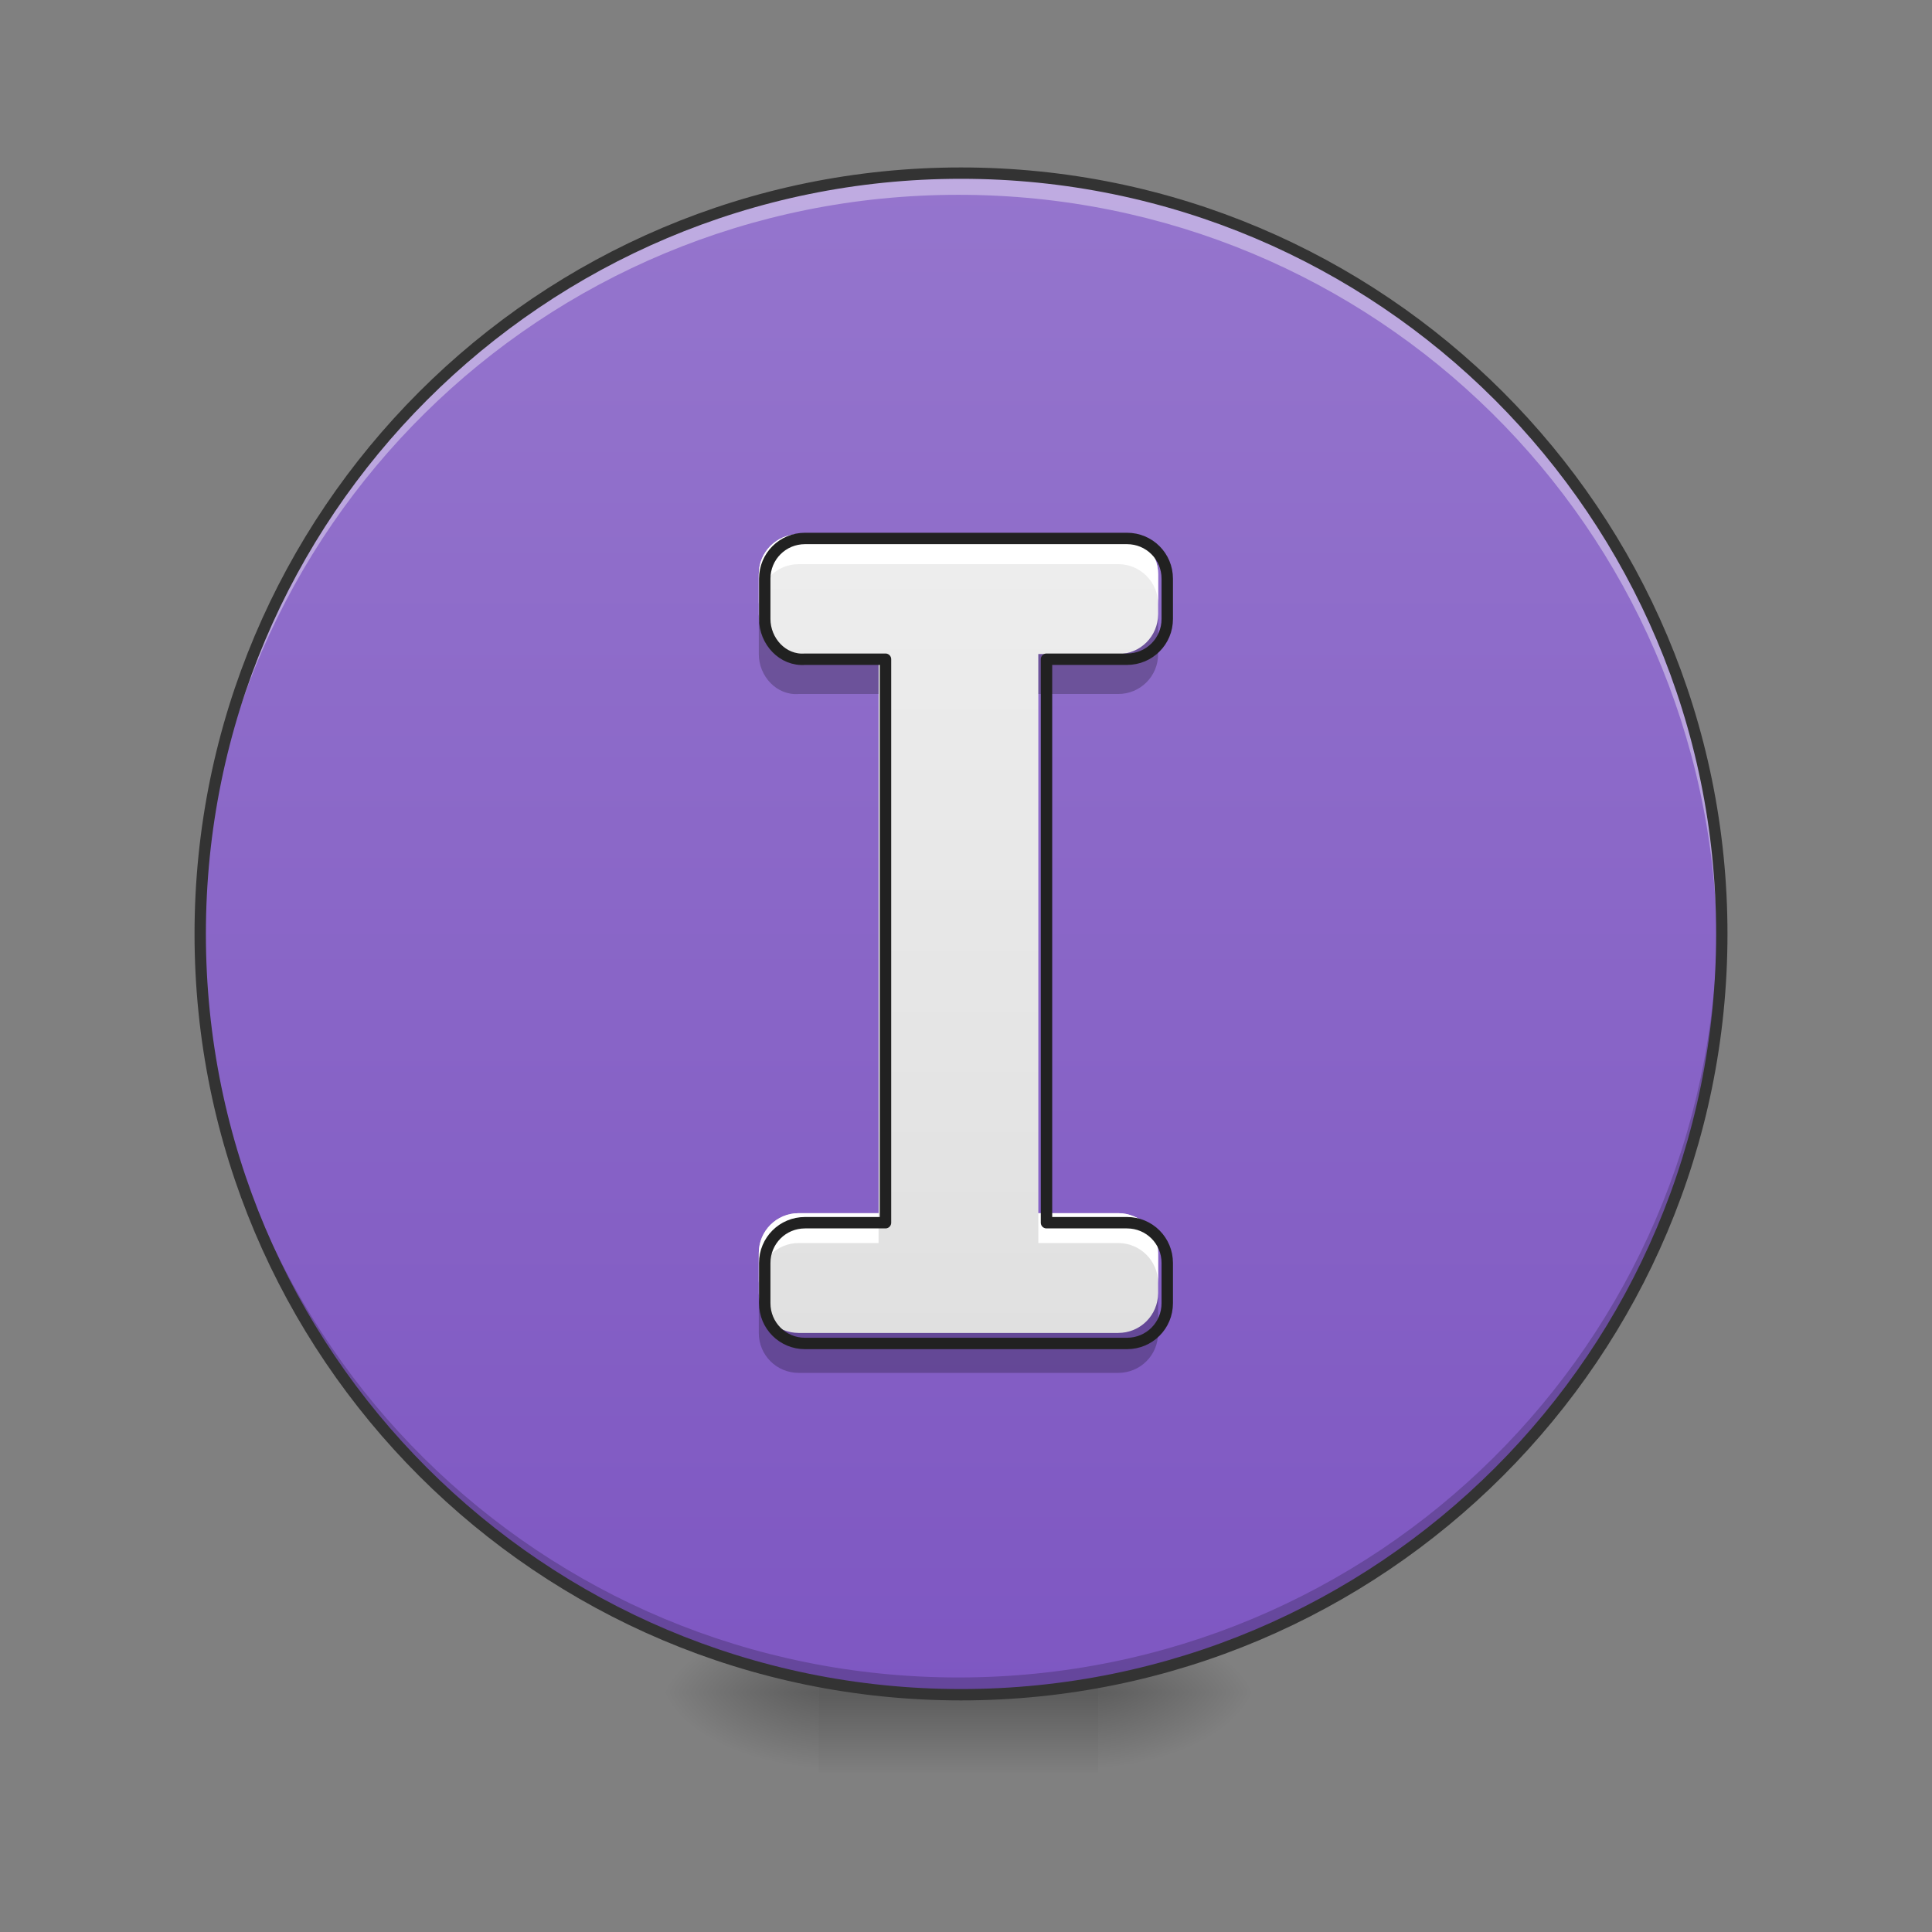 <?xml version="1.0" encoding="UTF-8"?>
<svg xmlns="http://www.w3.org/2000/svg" xmlns:xlink="http://www.w3.org/1999/xlink" width="48px" height="48px" viewBox="0 0 48 48" version="1.1">
<rect x="0" y="0" width="48" height="48" fill="#808080" stroke="none"/>
<defs>
<radialGradient id="radial0" gradientUnits="userSpaceOnUse" cx="450.909" cy="189.579" fx="450.909" fy="189.579" r="21.167" gradientTransform="matrix(0,-0.117,-0.211,-0,66.778,95.384)">
<stop offset="0" style="stop-color:rgb(0%,0%,0%);stop-opacity:0.314;"/>
<stop offset="0.222" style="stop-color:rgb(0%,0%,0%);stop-opacity:0.275;"/>
<stop offset="1" style="stop-color:rgb(0%,0%,0%);stop-opacity:0;"/>
</radialGradient>
<radialGradient id="radial1" gradientUnits="userSpaceOnUse" cx="450.909" cy="189.579" fx="450.909" fy="189.579" r="21.167" gradientTransform="matrix(-0,0.117,0.211,0,-19.153,-11.29)">
<stop offset="0" style="stop-color:rgb(0%,0%,0%);stop-opacity:0.314;"/>
<stop offset="0.222" style="stop-color:rgb(0%,0%,0%);stop-opacity:0.275;"/>
<stop offset="1" style="stop-color:rgb(0%,0%,0%);stop-opacity:0;"/>
</radialGradient>
<radialGradient id="radial2" gradientUnits="userSpaceOnUse" cx="450.909" cy="189.579" fx="450.909" fy="189.579" r="21.167" gradientTransform="matrix(-0,-0.117,0.211,-0,-19.153,95.384)">
<stop offset="0" style="stop-color:rgb(0%,0%,0%);stop-opacity:0.314;"/>
<stop offset="0.222" style="stop-color:rgb(0%,0%,0%);stop-opacity:0.275;"/>
<stop offset="1" style="stop-color:rgb(0%,0%,0%);stop-opacity:0;"/>
</radialGradient>
<radialGradient id="radial3" gradientUnits="userSpaceOnUse" cx="450.909" cy="189.579" fx="450.909" fy="189.579" r="21.167" gradientTransform="matrix(0,0.117,-0.211,0,66.778,-11.29)">
<stop offset="0" style="stop-color:rgb(0%,0%,0%);stop-opacity:0.314;"/>
<stop offset="0.222" style="stop-color:rgb(0%,0%,0%);stop-opacity:0.275;"/>
<stop offset="1" style="stop-color:rgb(0%,0%,0%);stop-opacity:0;"/>
</radialGradient>
<linearGradient id="linear0" gradientUnits="userSpaceOnUse" x1="255.323" y1="233.5" x2="255.323" y2="254.667" gradientTransform="matrix(0.02,0,0,0.094,18.696,20.156)">
<stop offset="0" style="stop-color:rgb(0%,0%,0%);stop-opacity:0.275;"/>
<stop offset="1" style="stop-color:rgb(0%,0%,0%);stop-opacity:0;"/>
</linearGradient>
<linearGradient id="linear1" gradientUnits="userSpaceOnUse" x1="254" y1="-168.667" x2="254" y2="233.5" gradientTransform="matrix(0.094,0,0,0.094,0,20.156)">
<stop offset="0" style="stop-color:rgb(58.431%,45.882%,80.392%);stop-opacity:1;"/>
<stop offset="1" style="stop-color:rgb(49.412%,34.118%,76.078%);stop-opacity:1;"/>
</linearGradient>
<linearGradient id="linear2" gradientUnits="userSpaceOnUse" x1="960" y1="1335.118" x2="960" y2="495.118" gradientTransform="matrix(0.025,0,0,0.025,0,0)">
<stop offset="0" style="stop-color:rgb(87.843%,87.843%,87.843%);stop-opacity:1;"/>
<stop offset="1" style="stop-color:rgb(93.333%,93.333%,93.333%);stop-opacity:1;"/>
</linearGradient>
</defs>
<g id="surface1">
<path style=" stroke:none;fill-rule:nonzero;fill:url(#radial0);" d="M 27.285 42.047 L 31.254 42.047 L 31.254 40.062 L 27.285 40.062 Z M 27.285 42.047 "/>
<path style=" stroke:none;fill-rule:nonzero;fill:url(#radial1);" d="M 20.34 42.047 L 16.371 42.047 L 16.371 44.031 L 20.34 44.031 Z M 20.34 42.047 "/>
<path style=" stroke:none;fill-rule:nonzero;fill:url(#radial2);" d="M 20.34 42.047 L 16.371 42.047 L 16.371 40.062 L 20.34 40.062 Z M 20.34 42.047 "/>
<path style=" stroke:none;fill-rule:nonzero;fill:url(#radial3);" d="M 27.285 42.047 L 31.254 42.047 L 31.254 44.031 L 27.285 44.031 Z M 27.285 42.047 "/>
<path style=" stroke:none;fill-rule:nonzero;fill:url(#linear0);" d="M 20.34 41.551 L 27.285 41.551 L 27.285 44.031 L 20.34 44.031 Z M 20.34 41.551 "/>
<path style=" stroke:none;fill-rule:nonzero;fill:url(#linear1);" d="M 23.812 4.344 C 34.223 4.344 42.664 12.785 42.664 23.195 C 42.664 33.605 34.223 42.047 23.812 42.047 C 13.402 42.047 4.961 33.605 4.961 23.195 C 4.961 12.785 13.402 4.344 23.812 4.344 Z M 23.812 4.344 "/>
<path style=" stroke:none;fill-rule:nonzero;fill:rgb(0%,0%,0%);fill-opacity:0.196;" d="M 23.812 42.047 C 13.367 42.047 4.961 33.641 4.961 23.195 C 4.961 23.133 4.961 23.07 4.961 23.012 C 5.062 33.367 13.43 41.676 23.812 41.676 C 34.195 41.676 42.562 33.367 42.664 23.012 C 42.664 23.07 42.664 23.133 42.664 23.195 C 42.664 33.641 34.258 42.047 23.812 42.047 Z M 23.812 42.047 "/>
<path style=" stroke:none;fill-rule:nonzero;fill:rgb(100%,100%,100%);fill-opacity:0.392;" d="M 23.812 4.344 C 13.367 4.344 4.961 12.75 4.961 23.195 C 4.961 23.273 4.961 23.352 4.961 23.43 C 5.102 13.109 13.457 4.84 23.812 4.84 C 34.168 4.84 42.523 13.109 42.664 23.43 C 42.664 23.352 42.664 23.273 42.664 23.195 C 42.664 12.75 34.258 4.344 23.812 4.344 Z M 23.812 4.344 "/>
<path style="fill:none;stroke-width:3;stroke-linecap:round;stroke-linejoin:miter;stroke:rgb(20%,20%,20%);stroke-opacity:1;stroke-miterlimit:4;" d="M 254 -168.667 C 365.042 -168.667 455.083 -78.625 455.083 32.417 C 455.083 143.458 365.042 233.5 254 233.5 C 142.958 233.5 52.917 143.458 52.917 32.417 C 52.917 -78.625 142.958 -168.667 254 -168.667 Z M 254 -168.667 " transform="matrix(0.094,0,0,0.094,0,20.156)"/>
<path style=" stroke:none;fill-rule:nonzero;fill:url(#linear2);" d="M 19.844 13.273 C 19.293 13.273 18.852 13.715 18.852 14.266 L 18.852 15.258 C 18.852 15.809 19.297 16.293 19.844 16.25 L 21.828 16.25 L 21.828 30.141 L 19.844 30.141 C 19.293 30.141 18.852 30.582 18.852 31.133 L 18.852 32.125 C 18.852 32.676 19.293 33.117 19.844 33.117 L 27.781 33.117 C 28.332 33.117 28.773 32.676 28.773 32.125 L 28.773 31.133 C 28.773 30.582 28.332 30.141 27.781 30.141 L 25.797 30.141 L 25.797 16.25 L 27.781 16.25 C 28.332 16.25 28.773 15.809 28.773 15.258 L 28.773 14.266 C 28.773 13.715 28.332 13.273 27.781 13.273 Z M 19.844 13.273 "/>
<path style=" stroke:none;fill-rule:nonzero;fill:rgb(100%,100%,100%);fill-opacity:1;" d="M 19.844 13.273 C 19.293 13.273 18.852 13.715 18.852 14.266 L 18.852 15.008 C 18.852 14.461 19.293 14.016 19.844 14.016 L 27.781 14.016 C 28.332 14.016 28.773 14.461 28.773 15.008 L 28.773 14.266 C 28.773 13.715 28.332 13.273 27.781 13.273 Z M 19.844 30.141 C 19.293 30.141 18.852 30.582 18.852 31.133 L 18.852 31.875 C 18.852 31.328 19.293 30.883 19.844 30.883 L 21.828 30.883 L 21.828 30.141 Z M 25.797 30.141 L 25.797 30.883 L 27.781 30.883 C 28.332 30.883 28.773 31.328 28.773 31.875 L 28.773 31.133 C 28.773 30.582 28.332 30.141 27.781 30.141 Z M 25.797 30.141 "/>
<path style=" stroke:none;fill-rule:nonzero;fill:rgb(0%,0%,0%);fill-opacity:0.235;" d="M 18.852 15.258 L 18.852 16.25 C 18.852 16.801 19.297 17.285 19.844 17.242 L 21.828 17.242 L 21.828 16.25 L 19.844 16.25 C 19.297 16.293 18.852 15.809 18.852 15.258 Z M 28.773 15.258 C 28.773 15.809 28.332 16.25 27.781 16.25 L 25.797 16.25 L 25.797 17.242 L 27.781 17.242 C 28.332 17.242 28.773 16.801 28.773 16.25 Z M 18.852 32.125 L 18.852 33.117 C 18.852 33.668 19.293 34.109 19.844 34.109 L 27.781 34.109 C 28.332 34.109 28.773 33.668 28.773 33.117 L 28.773 32.125 C 28.773 32.676 28.332 33.117 27.781 33.117 L 19.844 33.117 C 19.293 33.117 18.852 32.676 18.852 32.125 Z M 18.852 32.125 "/>
<path style="fill:none;stroke-width:11.339;stroke-linecap:butt;stroke-linejoin:round;stroke:rgb(12.941%,12.941%,12.941%);stroke-opacity:1;stroke-miterlimit:4;" d="M 800 535.118 C 777.795 535.118 760 552.913 760 575.118 L 760 615.118 C 760 637.323 777.953 656.85 800 655.118 L 880 655.118 L 880 1215.118 L 800 1215.118 C 777.795 1215.118 760 1232.913 760 1255.118 L 760 1295.118 C 760 1317.323 777.795 1335.118 800 1335.118 L 1120 1335.118 C 1142.205 1335.118 1160 1317.323 1160 1295.118 L 1160 1255.118 C 1160 1232.913 1142.205 1215.118 1120 1215.118 L 1040 1215.118 L 1040 655.118 L 1120 655.118 C 1142.205 655.118 1160 637.323 1160 615.118 L 1160 575.118 C 1160 552.913 1142.205 535.118 1120 535.118 Z M 800 535.118 " transform="matrix(0.025,0,0,0.025,0,0)"/>
</g>
</svg>
